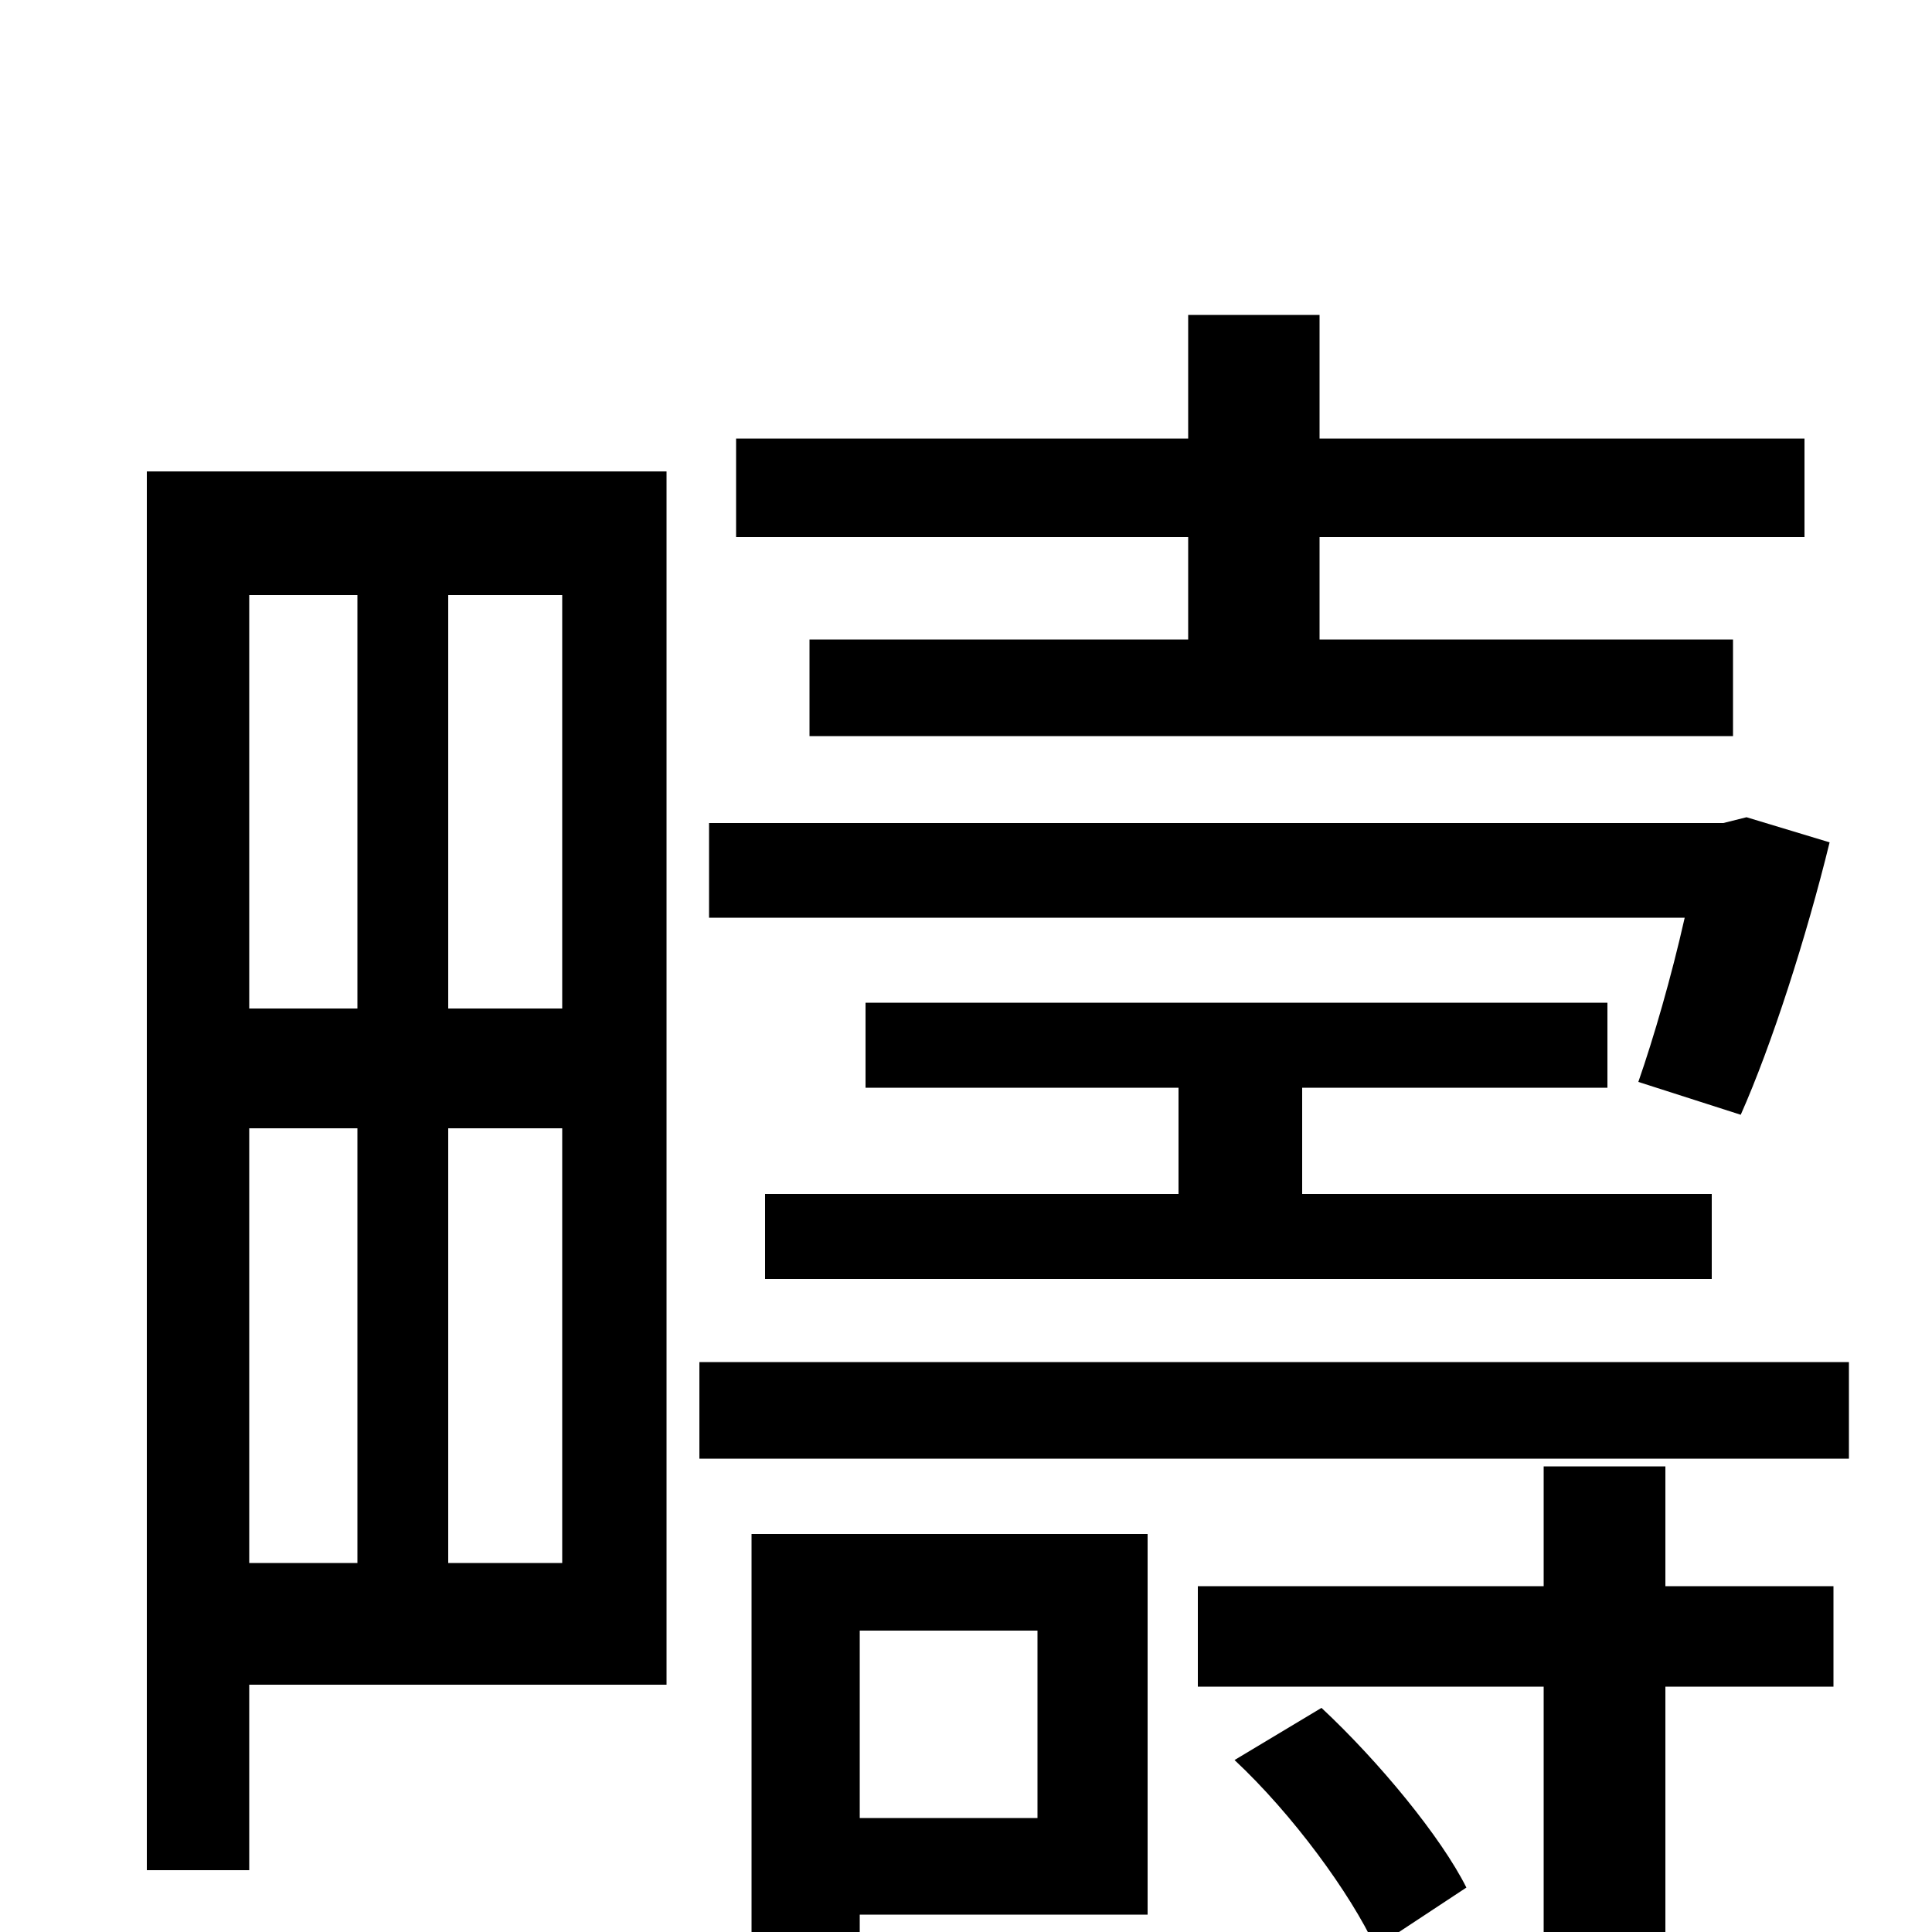<svg xmlns="http://www.w3.org/2000/svg" viewBox="0 -1000 1000 1000">
	<path fill="#000000" d="M615 -669H419V-619H897V-669H683V-722H934V-773H683V-837H615V-773H381V-722H615ZM901 -423C917 -459 935 -515 947 -564L904 -577L892 -574H367V-525H872C865 -494 856 -463 848 -440ZM396 -382V-338H886V-382H674V-437H832V-481H448V-437H610V-382ZM185 -692V-478H129V-692ZM291 -478H232V-692H291ZM232 -191V-416H291V-191ZM129 -416H185V-191H129ZM345 -756H76V-32H129V-128H345ZM537 -156V-59H445V-156ZM594 -206H389V43H445V-9H594ZM759 -23C746 -49 714 -88 684 -116L639 -89C669 -61 699 -20 712 8ZM862 -241H799V-179H620V-127H799V12C799 20 796 23 786 23C775 24 745 24 708 23C716 39 724 61 727 77C779 77 813 76 834 67C856 59 862 43 862 12V-127H949V-179H862ZM362 -295V-245H957V-295Z"/>
</svg>